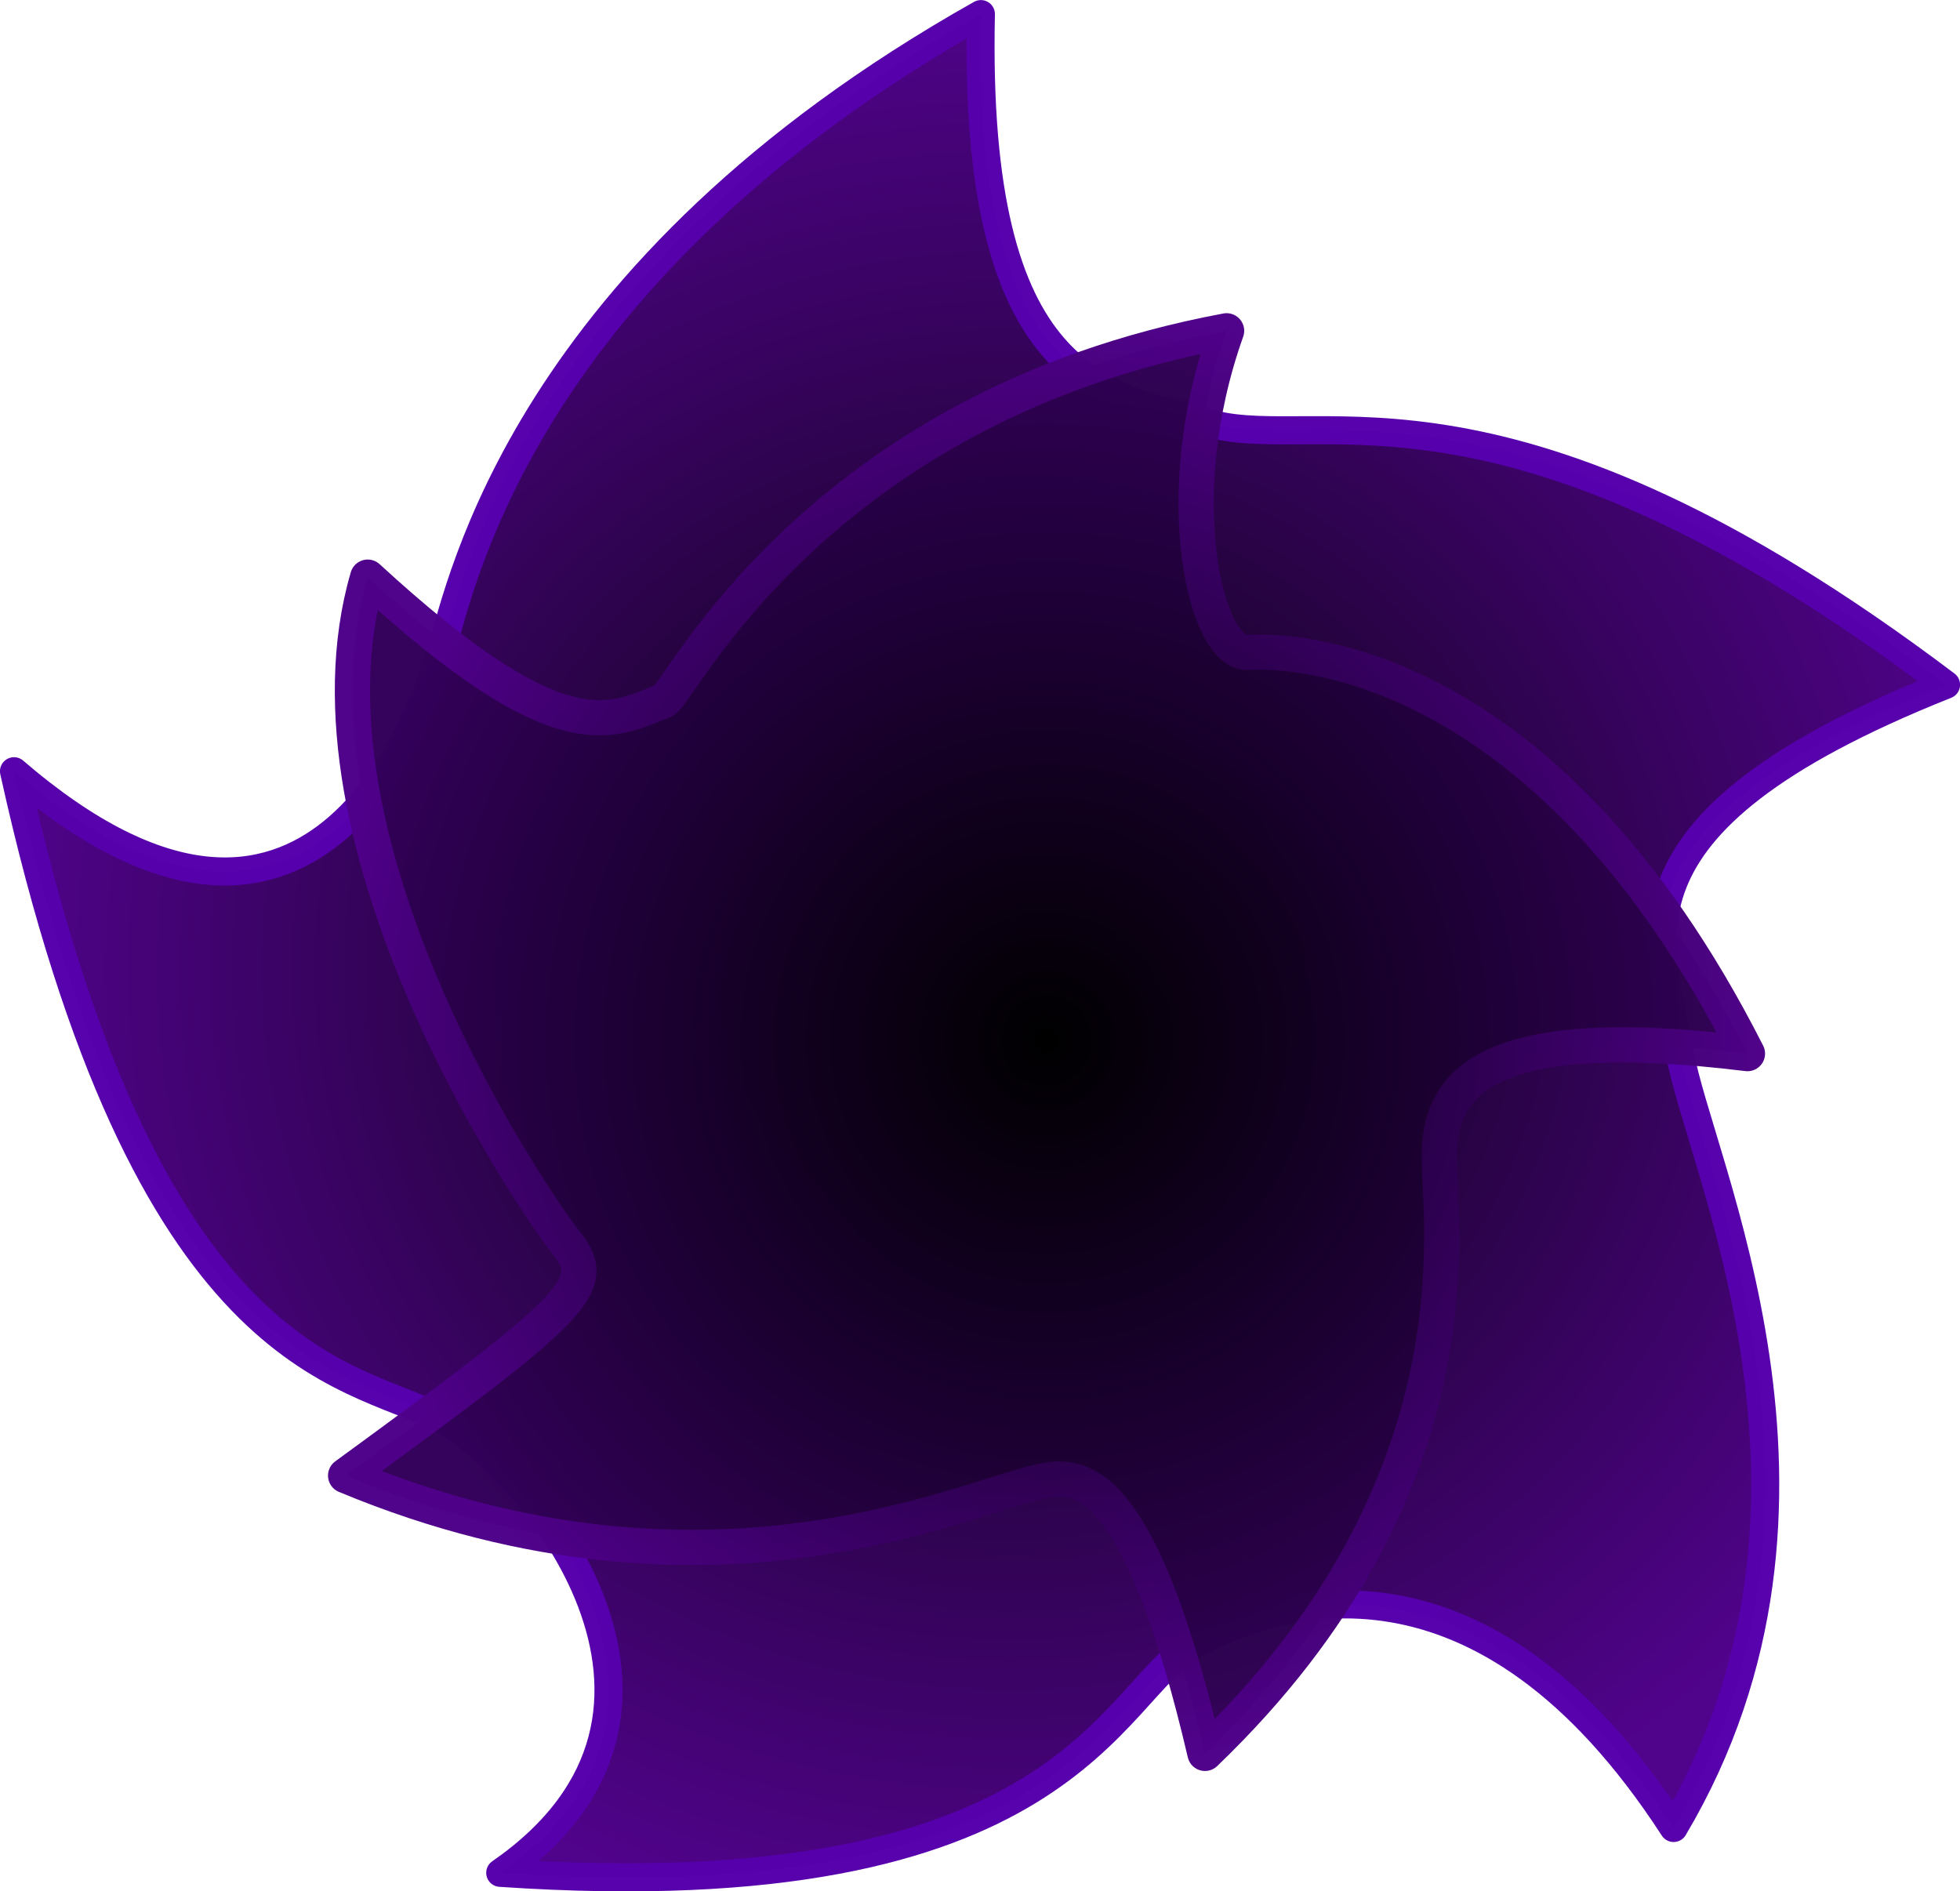 <?xml version="1.0" encoding="UTF-8" standalone="no"?>
<!-- Created with Inkscape (http://www.inkscape.org/) -->

<svg
   xmlns:dc="http://purl.org/dc/elements/1.1/"
   xmlns:cc="http://creativecommons.org/ns#"
   xmlns:rdf="http://www.w3.org/1999/02/22-rdf-syntax-ns#"
   xmlns:svg="http://www.w3.org/2000/svg"
   xmlns="http://www.w3.org/2000/svg"
   xmlns:xlink="http://www.w3.org/1999/xlink"
   xmlns:sodipodi="http://sodipodi.sourceforge.net/DTD/sodipodi-0.dtd"
   xmlns:inkscape="http://www.inkscape.org/namespaces/inkscape"
   width="333.782"
   height="322.099"
   id="svg2"
   version="1.1"
   inkscape:version="0.48.3.1 r9886"
   sodipodi:docname="atra.svg"
   inkscape:export-filename="/pjs/fluzzies/assets/atra.png"
   inkscape:export-xdpi="26.824081"
   inkscape:export-ydpi="26.824081">
  <defs
     id="defs4">
    <linearGradient
       id="linearGradient3856">
      <stop
         id="stop3858"
         offset="0"
         style="stop-color:#001e8c;stop-opacity:0;" />
      <stop
         id="stop3860"
         offset="1"
         style="stop-color:#07dfff;stop-opacity:1;" />
    </linearGradient>
    <linearGradient
       id="linearGradient3834">
      <stop
         style="stop-color:#001e8c;stop-opacity:0;"
         offset="0"
         id="stop3836" />
      <stop
         style="stop-color:#be07ff;stop-opacity:1;"
         offset="1"
         id="stop3838" />
    </linearGradient>
    <linearGradient
       id="linearGradient3814">
      <stop
         id="stop3816"
         offset="0"
         style="stop-color:#000000;stop-opacity:1;" />
      <stop
         id="stop3818"
         offset="1"
         style="stop-color:#320059;stop-opacity:1;" />
    </linearGradient>
    <linearGradient
       id="linearGradient3778">
      <stop
         style="stop-color:#000000;stop-opacity:1;"
         offset="0"
         id="stop3780" />
      <stop
         style="stop-color:#4e0089;stop-opacity:1;"
         offset="1"
         id="stop3782" />
    </linearGradient>
    <radialGradient
       inkscape:collect="always"
       xlink:href="#linearGradient3778"
       id="radialGradient3787"
       gradientUnits="userSpaceOnUse"
       gradientTransform="matrix(1,0,0,0.96,94.954,-65.852)"
       cx="281.306"
       cy="580.488"
       fx="281.306"
       fy="580.488"
       r="172.209" />
    <radialGradient
       inkscape:collect="always"
       xlink:href="#linearGradient3778"
       id="radialGradient3804"
       cx="287.337"
       cy="592.562"
       fx="287.337"
       fy="592.562"
       r="122.361"
       gradientTransform="matrix(1,0,0,1.014,94.954,-97.46)"
       gradientUnits="userSpaceOnUse" />
    <radialGradient
       inkscape:collect="always"
       xlink:href="#linearGradient3814"
       id="radialGradient3812"
       cx="287.337"
       cy="592.562"
       fx="287.337"
       fy="592.562"
       r="122.361"
       gradientTransform="matrix(1,0,0,1.014,94.954,-97.46)"
       gradientUnits="userSpaceOnUse" />
    <radialGradient
       inkscape:collect="always"
       xlink:href="#linearGradient3834"
       id="radialGradient3840"
       cx="282.896"
       cy="590.434"
       fx="282.896"
       fy="590.434"
       r="178.314"
       gradientTransform="matrix(1,0,0,0.886,0,65.536)"
       gradientUnits="userSpaceOnUse"
       spreadMethod="pad" />
    <radialGradient
       inkscape:collect="always"
       xlink:href="#linearGradient3856"
       id="radialGradient3848"
       cx="282.767"
       cy="589.673"
       fx="282.767"
       fy="589.673"
       r="178.314"
       gradientTransform="matrix(1,0,0,0.886,0,65.536)"
       gradientUnits="userSpaceOnUse" />
  </defs>
  <sodipodi:namedview
     id="base"
     pagecolor="#ffffff"
     bordercolor="#666666"
     borderopacity="1.0"
     inkscape:pageopacity="0.0"
     inkscape:pageshadow="2"
     inkscape:zoom="0.49497475"
     inkscape:cx="376.46392"
     inkscape:cy="-21.92316"
     inkscape:document-units="px"
     inkscape:current-layer="g3862"
     showgrid="false"
     inkscape:window-width="1215"
     inkscape:window-height="1000"
     inkscape:window-x="65"
     inkscape:window-y="24"
     inkscape:window-maximized="1"
     fit-margin-top="0"
     fit-margin-left="0"
     fit-margin-right="0"
     fit-margin-bottom="0" />
  <g
     inkscape:label="Capa 1"
     inkscape:groupmode="layer"
     id="layer1"
     transform="translate(-204.069,-326.204)">
    <g
       id="g3862">
      <path
         sodipodi:nodetypes="czczczczczc"
         inkscape:connector-curvature="0"
         id="path2985"
         d="m 371.111,328.607 c -77.764,43.809 -88.425,96.884 -91.816,108.146 -3.392,11.262 -21.752,64.744 -72.84,20.792 22.421,101.491 56.717,102.113 72.263,110.069 15.545,7.955 50.394,49.939 10.542,77.527 96.886,6.562 103.802,-30.878 117.98,-38.765 14.178,-7.887 49.179,-19.211 81.84,31.129 32.926,-55.456 3.941,-114.058 1.081,-131.945 -2.86,-17.887 -15.282,-38.606 45.312,-62.744 -74.766,-56.463 -106.438,-39.53 -124.914,-44.392 -18.475,-4.862 -40.836,-7.063 -39.448,-69.817 z"
         style="opacity:0.99;fill:url(#radialGradient3787);fill-opacity:1;fill-rule:nonzero;stroke:#5601ad;stroke-width:4.781;stroke-linecap:square;stroke-linejoin:round;stroke-miterlimit:4;stroke-opacity:1" />
      <path
         style="opacity:0.99;fill:url(#radialGradient3812);fill-opacity:1;fill-rule:nonzero;stroke:url(#radialGradient3804);stroke-width:6;stroke-linecap:square;stroke-linejoin:round;stroke-miterlimit:4;stroke-opacity:1;stroke-dasharray:none;stroke-dashoffset:0"
         d="m 416.592,437.302 c 7.147,-0.453 50.574,0.345 85.06,68.33 -46.345,-5.711 -52.493,6.066 -52.481,17.595 0.013,11.529 7.323,56.233 -39.898,101.572 -10.492,-44.826 -20.154,-47.444 -26.411,-46.6 -11.312,1.288 -56.502,25.726 -119.933,-0.703 38.624,-28.227 43.483,-32.24 37.672,-39.509 -5.811,-7.269 -47.157,-68.084 -33.913,-113.494 32.405,29.781 41.018,24.906 50.464,21.011 2.627,-1.083 25.787,-49.905 95.801,-62.964 -10.128,28.399 -3.51,55.216 3.637,54.763 z"
         id="path3776"
         inkscape:connector-curvature="0"
         sodipodi:nodetypes="zczcccscscz" />
    </g>
  </g>
</svg>
